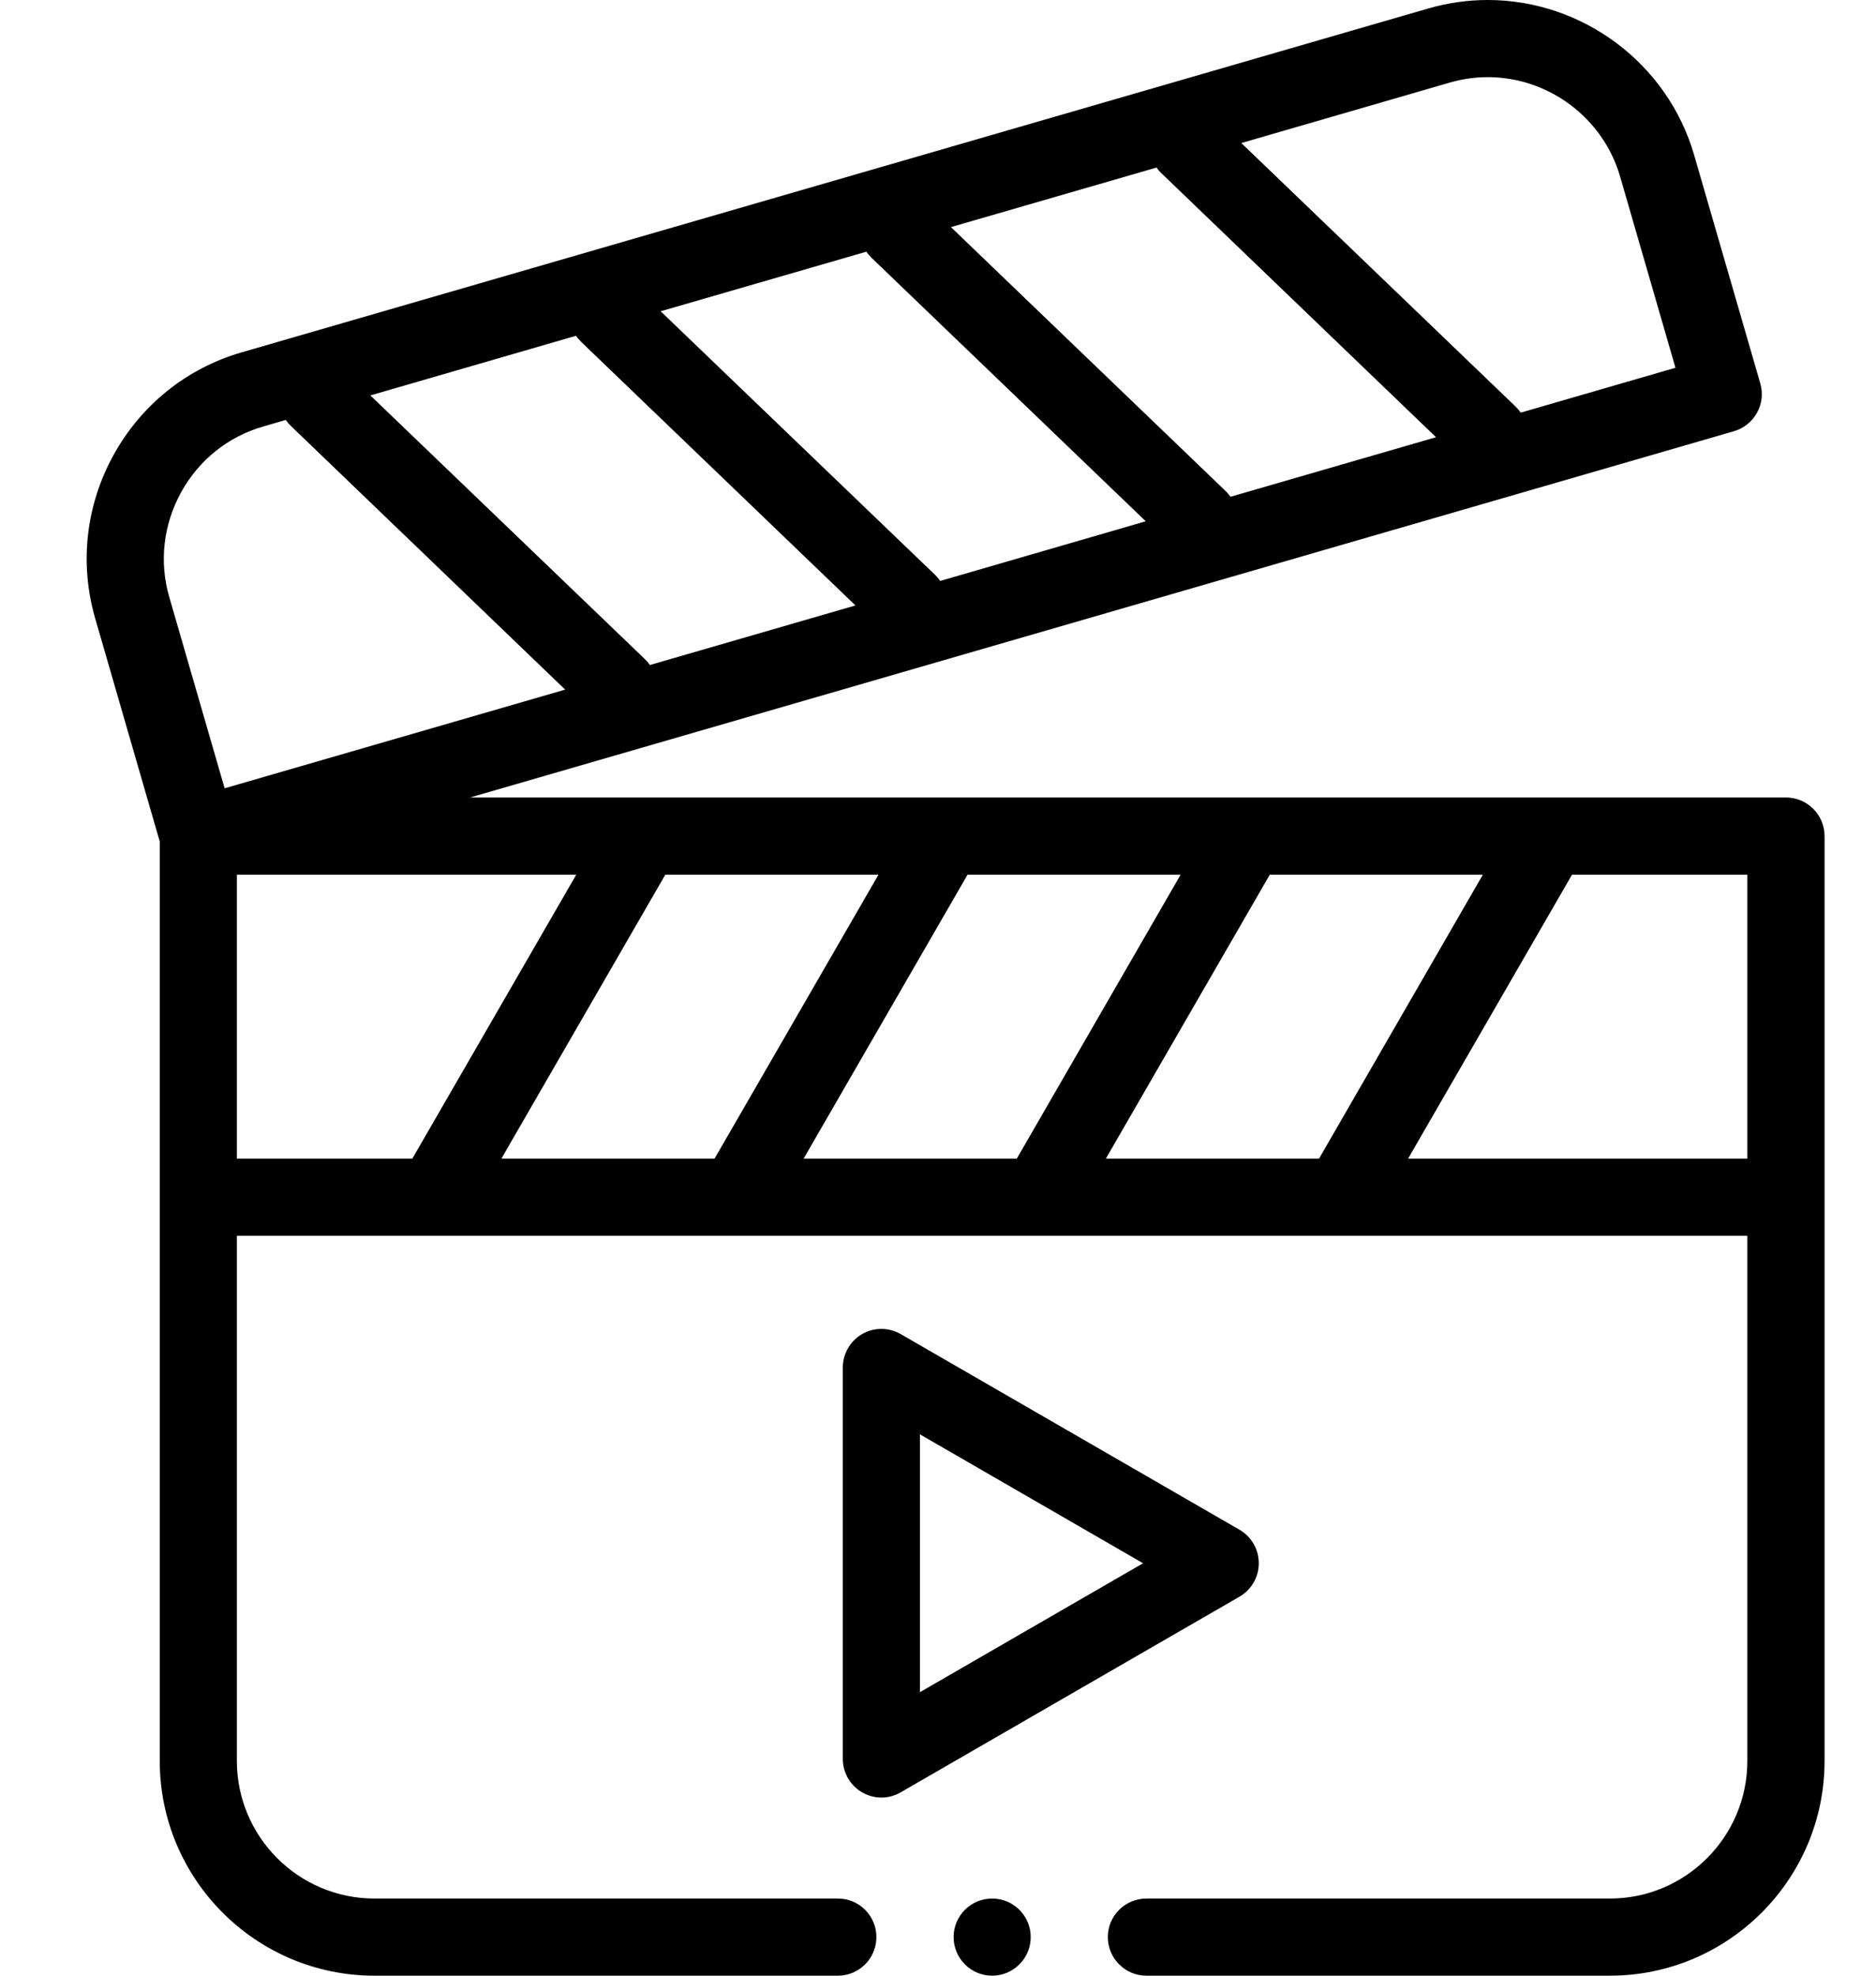 <svg width="19" height="20" viewBox="0 0 19 20" fill="none" xmlns="http://www.w3.org/2000/svg">
<path fill-rule="evenodd" clip-rule="evenodd" d="M18.088 8.073H4.761L17.562 4.365C17.661 4.336 17.745 4.269 17.795 4.178C17.845 4.088 17.857 3.981 17.828 3.881L17.158 1.569C16.891 0.645 16.031 -1.52588e-05 15.067 -1.52588e-05C14.864 -1.52588e-05 14.662 0.029 14.465 0.086L2.447 3.567C1.891 3.728 1.43 4.098 1.149 4.608C0.869 5.117 0.803 5.704 0.964 6.26L1.618 8.519V17.826C1.618 19.025 2.593 20 3.792 20H8.486C8.702 20 8.876 19.825 8.876 19.609C8.876 19.394 8.702 19.219 8.486 19.219H3.792C3.024 19.219 2.399 18.594 2.399 17.826V12.51H4.401H4.401H4.402H7.461H7.462H7.463H10.522H10.523H10.524H13.583H13.584H13.585H17.697V17.826C17.697 18.594 17.073 19.219 16.305 19.219H11.611C11.395 19.219 11.22 19.394 11.22 19.609C11.22 19.825 11.395 20 11.611 20H16.305C17.503 20 18.479 19.025 18.479 17.826V8.464C18.479 8.248 18.304 8.073 18.088 8.073ZM11.2 11.729L12.86 8.855H15.018L13.359 11.729H11.2ZM8.139 11.729L9.799 8.855H11.957L10.298 11.729H8.139ZM5.078 11.729L6.738 8.855H8.897L7.237 11.729H5.078ZM6.531 6.672L3.751 4.003L5.834 3.399C5.848 3.421 5.866 3.441 5.885 3.46L8.664 6.129L6.582 6.732C6.567 6.711 6.55 6.691 6.531 6.672ZM11.765 1.756L14.544 4.426L12.462 5.029C12.447 5.008 12.43 4.987 12.411 4.969L9.631 2.299L11.714 1.696C11.728 1.718 11.745 1.738 11.765 1.756ZM8.825 2.608L11.604 5.277L9.522 5.881C9.507 5.859 9.49 5.839 9.471 5.82L6.691 3.151L8.774 2.548C8.789 2.569 8.806 2.589 8.825 2.608ZM14.683 0.836C14.808 0.8 14.938 0.781 15.067 0.781C15.685 0.781 16.236 1.194 16.408 1.786L16.969 3.723L15.402 4.177C15.387 4.156 15.37 4.136 15.351 4.117L12.572 1.448L14.683 0.836ZM1.834 4.984C2.014 4.657 2.309 4.421 2.664 4.318L2.894 4.251C2.909 4.272 2.926 4.293 2.945 4.311L5.724 6.981L2.275 7.98L1.714 6.043C1.611 5.687 1.654 5.312 1.834 4.984ZM2.399 8.855H5.836L4.176 11.729H2.399V8.855ZM14.261 11.729L15.921 8.855H17.697V11.729H14.261Z" fill="black"/>
<path fill-rule="evenodd" clip-rule="evenodd" d="M12.749 15.825C12.749 15.685 12.675 15.556 12.554 15.486L9.122 13.505C9.001 13.435 8.852 13.435 8.731 13.505C8.611 13.575 8.536 13.704 8.536 13.843V17.806C8.536 17.945 8.611 18.075 8.731 18.144C8.792 18.179 8.859 18.197 8.927 18.197C8.994 18.197 9.062 18.179 9.122 18.144L12.554 16.163C12.675 16.093 12.749 15.964 12.749 15.825ZM9.317 17.13V14.52L11.577 15.825L9.317 17.13Z" fill="black"/>
<path fill-rule="evenodd" clip-rule="evenodd" d="M10.048 19.219C9.833 19.219 9.658 19.394 9.658 19.609C9.658 19.825 9.833 20 10.048 20C10.264 20 10.439 19.825 10.439 19.609C10.439 19.394 10.264 19.219 10.048 19.219Z" fill="black"/>
</svg>
